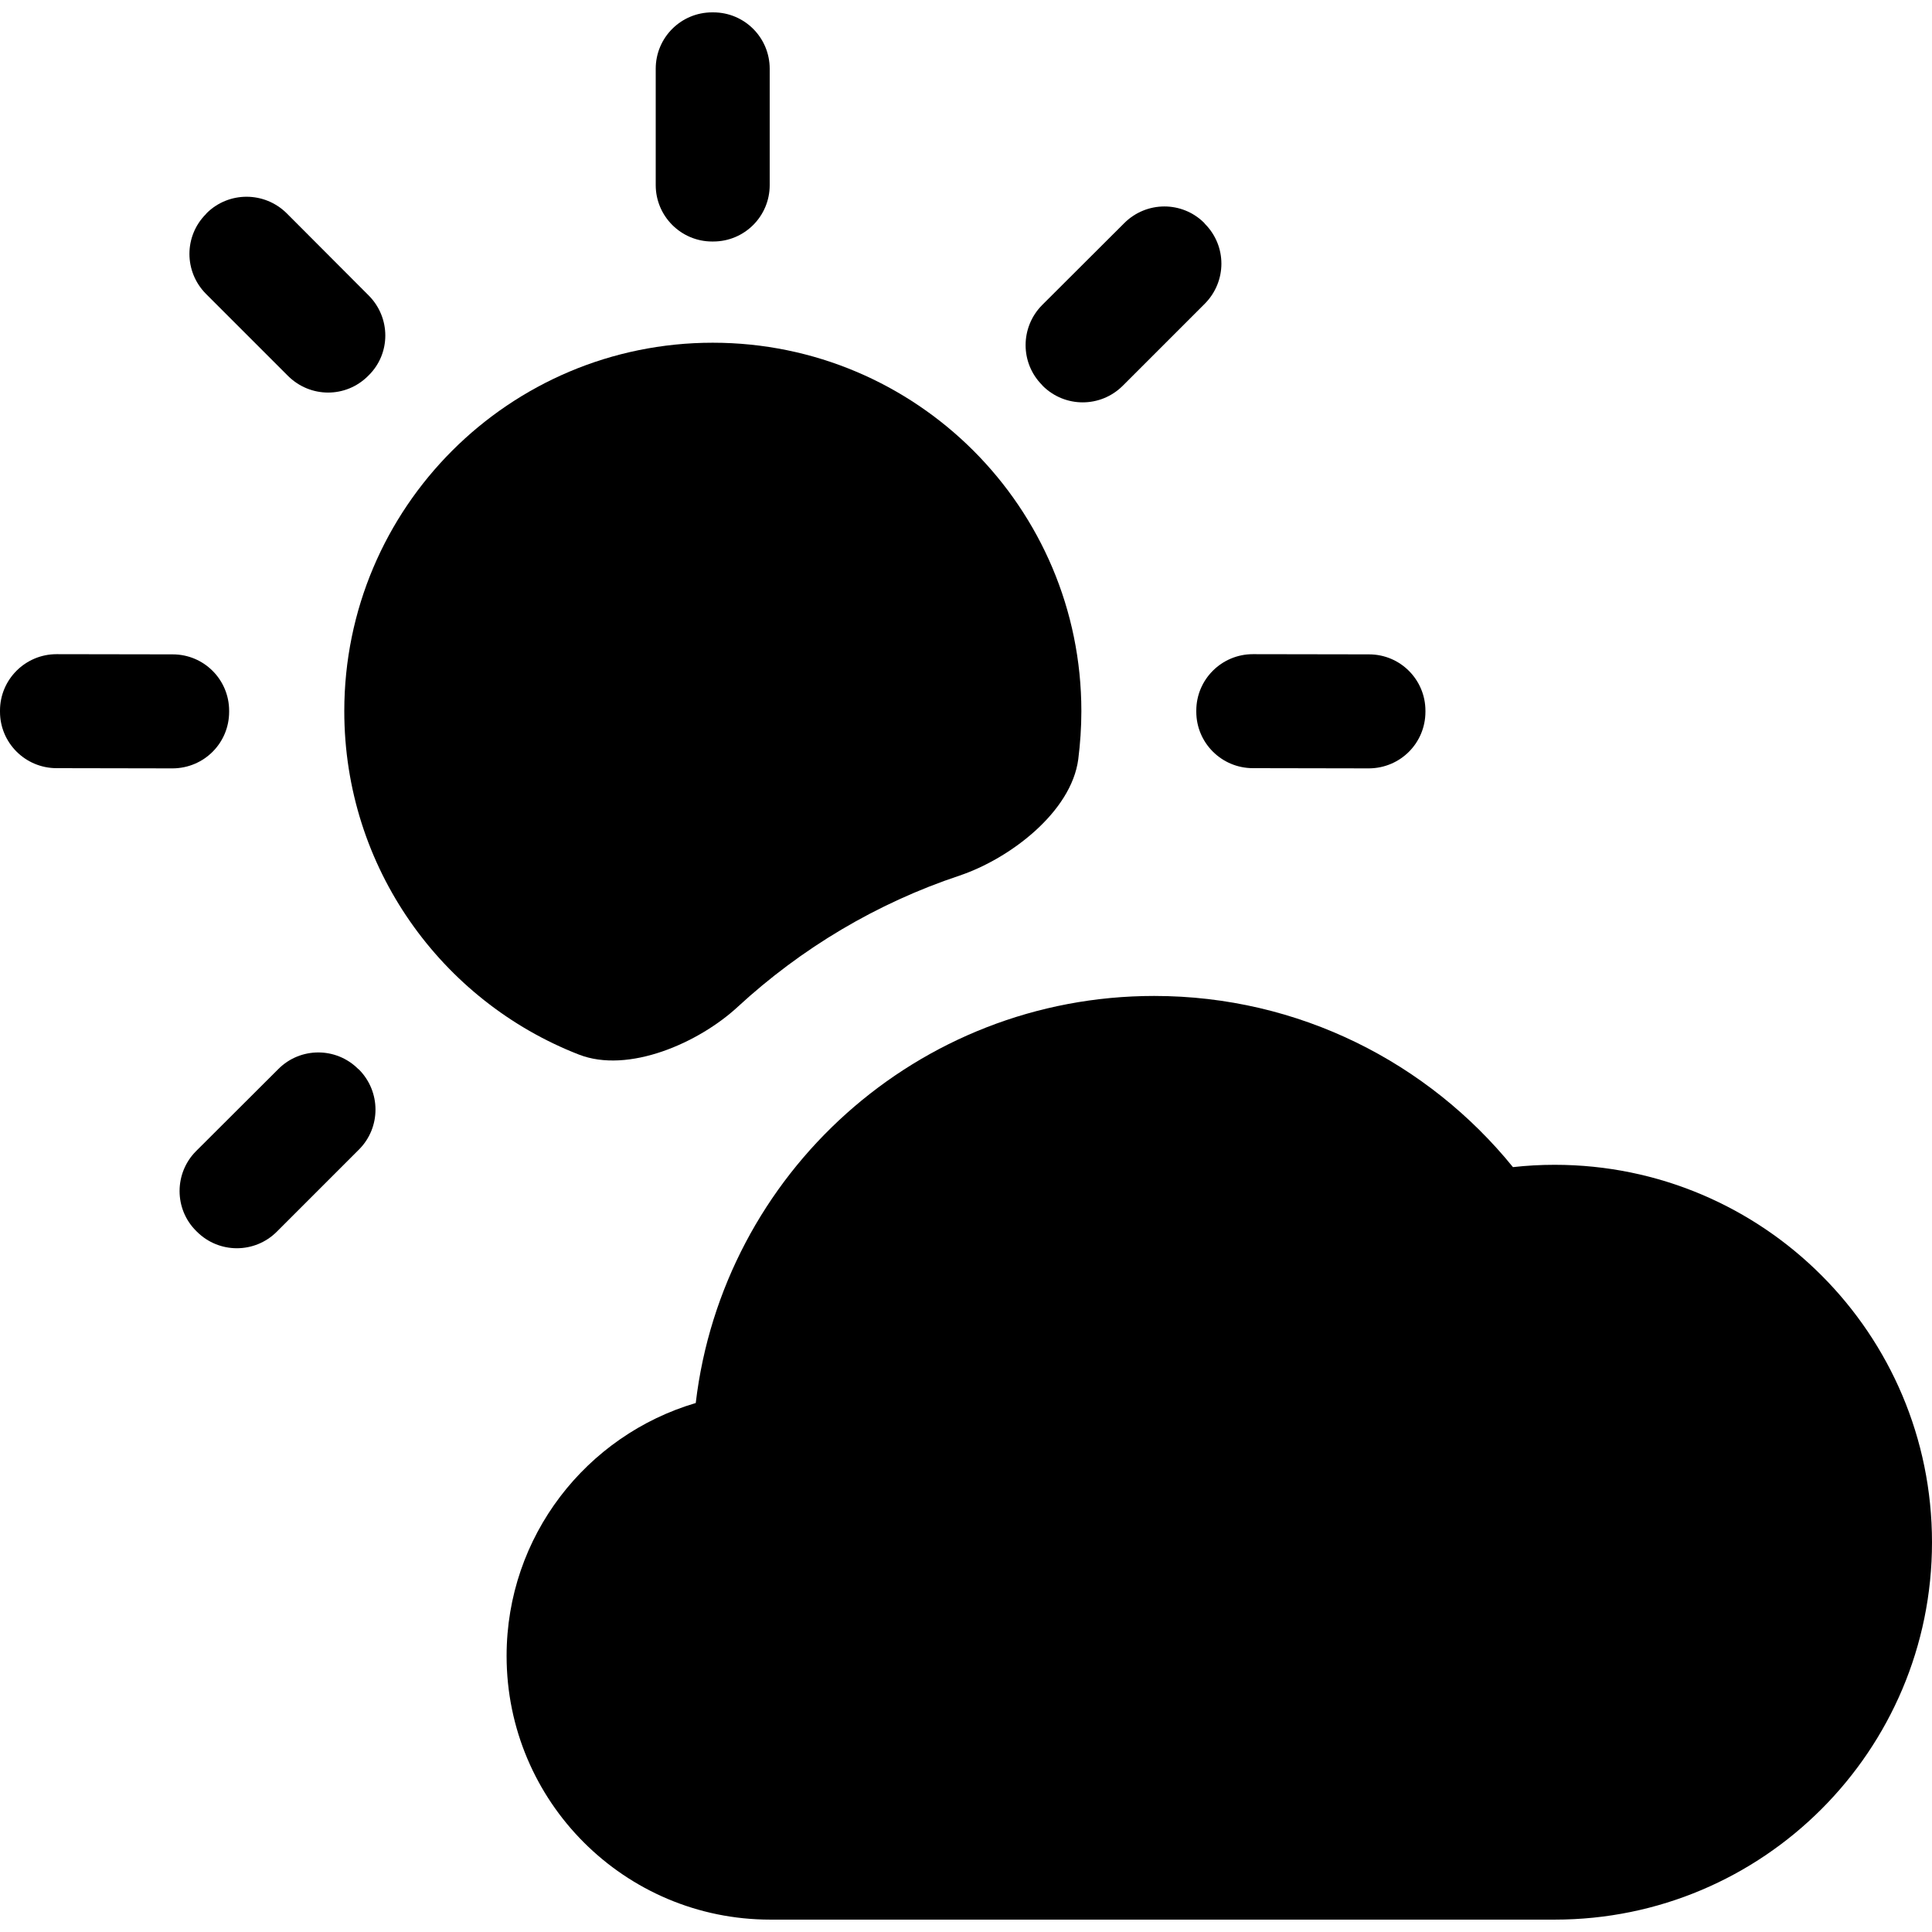 <?xml version="1.0" encoding="UTF-8"?>
<svg width="1200pt" height="1200pt" version="1.1" viewBox="0 0 1200 1200" xmlns="http://www.w3.org/2000/svg" fill="currentColor">
 <g>
  <path d="m442.32 150h0.719c19.32 0 35.039-15.602 35.039-35.039v-72.242c0-19.32-15.602-35.039-35.039-35.039h-0.719c-19.32 0-35.039 15.602-35.039 35.039v72.238c0 19.324 15.719 35.043 35.039 35.043z"/>
  <path d="m743.04 441.36v0.719c0 19.32 15.73 35.039 35.16 35.039l72.121 0.133c19.453-0.133 35.039-15.73 35.039-35.172v-0.602c0-19.309-15.59-35.039-35.039-35.039l-72.121-0.121c-19.438 0.004-35.16 15.723-35.16 35.043z"/>
  <path d="m142.32 442.08v-0.602c0-19.309-15.602-35.039-35.039-35.039l-72.121-0.121c-19.441 0.004-35.16 15.723-35.16 35.043v0.719c0 19.32 15.719 35.039 35.16 35.039l72.121 0.133c19.438-0.129 35.039-15.73 35.039-35.172z"/>
  <path d="m647.65 239.65c13.789 13.68 35.867 13.68 49.668 0l51-51c13.703-13.801 13.801-35.879 0-49.691l-0.336-0.48c-13.703-13.68-35.879-13.68-49.703 0.121l-51 50.879c-13.68 13.801-13.68 36 0 49.691z"/>
  <path d="m222.48 663.96c-13.68-13.691-35.879-13.691-49.559 0l-51.121 51c-13.68 13.691-13.68 36 0 49.559l0.48 0.48c13.68 13.691 35.879 13.801 49.68 0l51-51c13.68-13.691 13.68-35.879 0-49.691z"/>
  <path d="m178.92 233.52c13.801 13.691 35.879 13.801 49.68 0l0.48-0.48c13.68-13.559 13.68-35.746-0.121-49.559l-50.879-51c-13.801-13.68-36-13.68-49.68-0.121l-0.48 0.602c-13.68 13.691-13.68 35.762 0 49.559z"/>
  <path d="m965.65 723.48c-8.746 0-17.41 0.48-25.922 1.441-52.57-64.801-132.83-106.32-222.83-106.32-146.88 0-267.96 110.4-284.76 252.84-67.922 20.039-117.48 82.68-117.48 157.08 0 90.48 73.32 163.79 163.8 163.79h487.22c129.44 0 234.32-105 234.32-234.35 0-129.48-104.88-234.48-234.35-234.48z"/>
  <path d="m458.28 625.31c39.359-36.254 86.16-64.309 137.76-81.48 31.309-10.559 69.359-39.48 73.691-72.254 1.211-9.719 1.922-19.68 1.922-29.867 0-126.36-102.49-228.84-228.97-228.84-126.36 0-228.84 102.48-228.84 228.84 0 97.078 60.359 180 145.56 213.24 30.836 12.133 74.637-7.184 98.879-29.637z"/>
 </g>
</svg>
